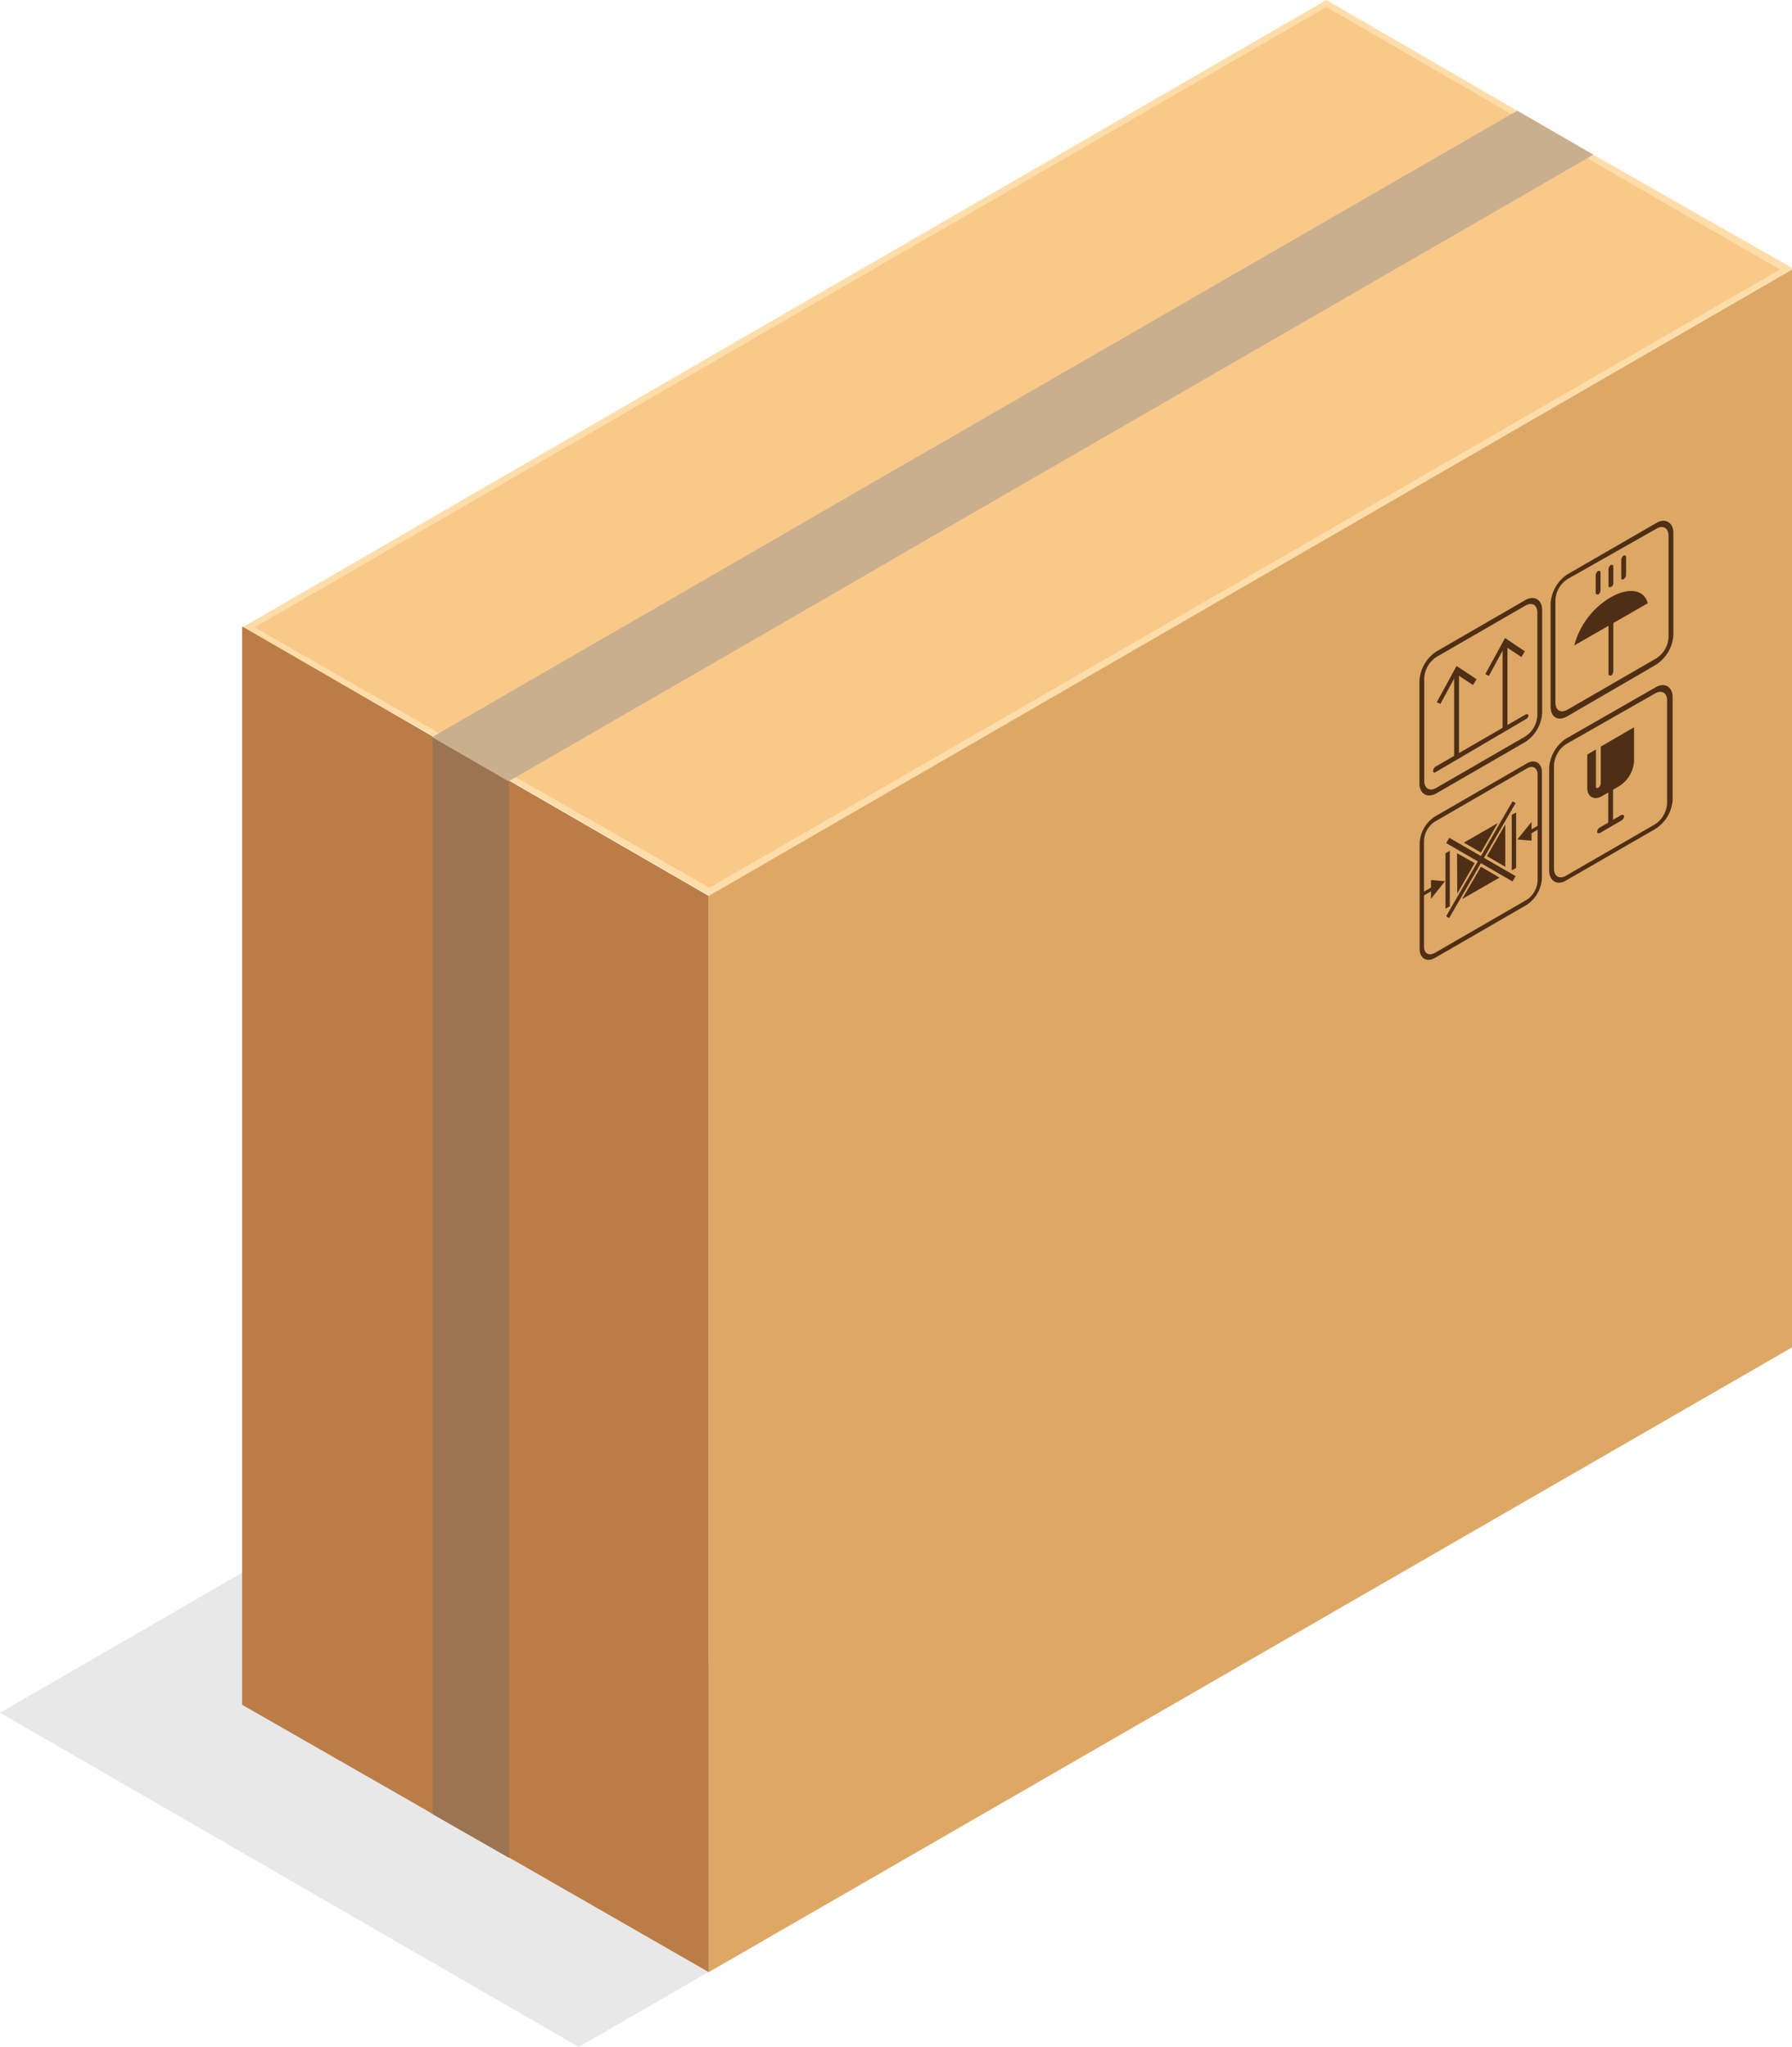 <svg xmlns="http://www.w3.org/2000/svg" viewBox="0 0 74.31 84.83"><defs><style>.cls-1{isolation:isolate;}.cls-2{mix-blend-mode:multiply;}.cls-3{fill:#e8e8e8;}.cls-4{fill:#ffdda8;}.cls-5{fill:#f9c98a;}.cls-6{fill:#bc7c46;}.cls-7{fill:#dda866;}.cls-8{fill:#9b7451;}.cls-9{fill:#caaf8f;}.cls-10{fill:#4f2e16;}</style></defs><g class="cls-1"><g id="Layer_2" data-name="Layer 2"><g id="Layer_1-2" data-name="Layer 1"><g class="cls-2"><polygon class="cls-3" points="0 70.98 24 84.83 40.51 75.3 16.51 61.44 0 70.98"/></g><path class="cls-4" d="M66.07,6.41,62.92,4.59,55,0,10.05,26,18,30.53l3.17,1.83,8.27,4.77,44.92-26Z"/><path class="cls-5" d="M65.82,6.56,62.67,4.73,55,.29,10.56,26l7.68,4.4,3.18,1.83,8,4.56L73.81,11.17Z"/><polygon class="cls-6" points="29.39 37.13 29.39 81.73 21.11 76.98 21.09 76.98 17.94 75.18 17.73 75.05 10.04 70.65 10.04 25.96 29.39 37.13"/><path class="cls-7" d="M29.39,37.13v44.6L74.31,55.84V11.17Z"/><polygon class="cls-8" points="21.11 32.37 21.11 76.98 21.09 76.98 17.94 75.18 17.94 30.55 21.11 32.37"/><polygon class="cls-9" points="66.07 6.41 65.82 6.56 37.62 22.83 34.45 24.67 21.42 32.19 21.12 32.36 21.09 32.38 17.92 30.55 17.95 30.53 18.24 30.36 31.29 22.83 34.45 21 62.67 4.73 62.92 4.59 66.07 6.41"/><polygon class="cls-10" points="60.5 31.29 60.3 31.41 60.3 27.91 60.5 27.79 60.5 31.29"/><polygon class="cls-10" points="61.23 28.15 61.08 28.39 60.4 27.94 59.73 29.17 59.58 29.1 60.4 27.6 61.23 28.15"/><polygon class="cls-10" points="62.51 30.13 62.31 30.25 62.31 26.75 62.51 26.64 62.51 30.13"/><polygon class="cls-10" points="63.23 26.99 63.09 27.23 62.41 26.78 61.74 28.01 61.59 27.94 62.41 26.44 63.23 26.99"/><path class="cls-10" d="M63.28,29.8,59.53,32a.06.06,0,0,1-.1-.06.22.22,0,0,1,.1-.17l3.75-2.17c.06,0,.1,0,.1.06A.19.19,0,0,1,63.28,29.8Z"/><path class="cls-10" d="M63.25,30.75l-3.69,2.13c-.38.22-.7,0-.7-.41V28.22a1.57,1.57,0,0,1,.7-1.22l3.69-2.13c.39-.22.7,0,.7.41v4.25A1.54,1.54,0,0,1,63.25,30.75Zm-3.69-3.52a1.13,1.13,0,0,0-.5.87v4.26c0,.32.23.45.5.29l3.69-2.13a1.1,1.1,0,0,0,.5-.87V25.39c0-.32-.22-.45-.5-.29Z"/><path class="cls-10" d="M66.8,28s-.1,0-.1-.05v-3a.23.23,0,0,1,.1-.17c.06,0,.1,0,.1.06v3A.21.21,0,0,1,66.8,28Z"/><path class="cls-10" d="M68.65,27.56,65,29.68c-.39.23-.7.05-.7-.4V25A1.57,1.57,0,0,1,65,23.8l3.69-2.13c.38-.22.7,0,.7.41v4.26A1.58,1.58,0,0,1,68.65,27.56ZM65,24a1.09,1.09,0,0,0-.5.87v4.25c0,.32.22.45.5.29l3.69-2.13a1.11,1.11,0,0,0,.5-.87V22.2c0-.32-.23-.45-.5-.29Z"/><path class="cls-10" d="M68.33,25c-.15-.56-.77-.68-1.53-.25a3.29,3.29,0,0,0-1.52,2Z"/><path class="cls-10" d="M66.27,24.64s-.1,0-.1-.06v-.74a.25.25,0,0,1,.1-.18c.06,0,.1,0,.1.06v.74A.21.21,0,0,1,66.27,24.64Z"/><path class="cls-10" d="M66.8,24.33s-.1,0-.1,0v-.75a.23.23,0,0,1,.1-.17c.06,0,.1,0,.1.06v.74A.21.21,0,0,1,66.8,24.33Z"/><path class="cls-10" d="M67.33,24a.06.06,0,0,1-.1-.06v-.74a.24.24,0,0,1,.1-.18c.06,0,.1,0,.1.06v.74A.22.22,0,0,1,67.33,24Z"/><path class="cls-10" d="M68.63,34.36l-3.69,2.13c-.38.23-.7,0-.7-.41V31.83a1.58,1.58,0,0,1,.7-1.22l3.72-2.13c.39-.22.7,0,.7.41l0,4.26A1.54,1.54,0,0,1,68.63,34.36Zm-3.69-3.52a1.13,1.13,0,0,0-.5.87V36c0,.32.23.45.5.29l3.69-2.13a1.1,1.1,0,0,0,.5-.87l0-4.26c0-.32-.22-.45-.5-.29Z"/><path class="cls-10" d="M66.79,34.26c-.06,0-.1,0-.1,0V31.16a.21.21,0,0,1,.1-.17s.1,0,.1.05v3.05A.22.22,0,0,1,66.79,34.26Z"/><path class="cls-10" d="M67.24,34l-.91.53c-.06,0-.1,0-.1-.06a.21.21,0,0,1,.1-.17l.91-.53c.06,0,.11,0,.11.06A.22.22,0,0,1,67.24,34Z"/><path class="cls-10" d="M67.76,30.14v1.43a1.33,1.33,0,0,1-.6,1l-.74.43c-.34.19-.6,0-.6-.35V31.27l.36-.21v1.52a.06.06,0,0,0,.1.06.21.21,0,0,0,.1-.18V30.94Z"/><polygon class="cls-10" points="60.42 35.36 61.15 35.77 60.43 37.03 60.42 35.36"/><polygon class="cls-10" points="62.11 34.11 61.41 35.33 60.7 34.92 62.11 34.11"/><polygon class="cls-10" points="61.41 35.92 62.18 36.37 60.63 37.26 61.41 35.92"/><polygon class="cls-10" points="62.42 34.17 62.42 35.92 61.66 35.48 62.42 34.17"/><polygon class="cls-10" points="62.72 36.53 59.97 34.94 60.1 34.72 62.85 36.31 62.72 36.53"/><polygon class="cls-10" points="60.09 38.05 59.97 37.97 62.72 33.21 62.85 33.28 60.09 38.05"/><polygon class="cls-10" points="62.87 35.97 62.69 36.07 62.69 33.77 62.87 33.67 62.87 35.97"/><polygon class="cls-10" points="60.12 37.56 59.94 37.66 59.94 35.36 60.12 35.26 60.12 37.56"/><polygon class="cls-10" points="63.85 34.33 63.41 34.59 63.41 34.43 63.85 34.17 63.85 34.33"/><polygon class="cls-10" points="63.51 34.06 62.92 34.79 63.51 34.84 63.51 34.06"/><polygon class="cls-10" points="59.44 36.88 58.99 37.14 58.99 36.98 59.44 36.73 59.44 36.88"/><polygon class="cls-10" points="59.34 37.25 59.92 36.52 59.34 36.47 59.34 37.25"/><path class="cls-10" d="M63.31,37.5,59.5,39.7c-.35.2-.63,0-.63-.37v-4.4a1.39,1.39,0,0,1,.63-1.09l3.81-2.2c.35-.21.63,0,.63.36v4.4A1.42,1.42,0,0,1,63.31,37.5ZM59.5,34.05a1,1,0,0,0-.45.78v4.4c0,.28.2.4.45.26l3.81-2.2a1,1,0,0,0,.45-.78v-4.4c0-.29-.2-.41-.45-.26Z"/></g></g></g></svg>